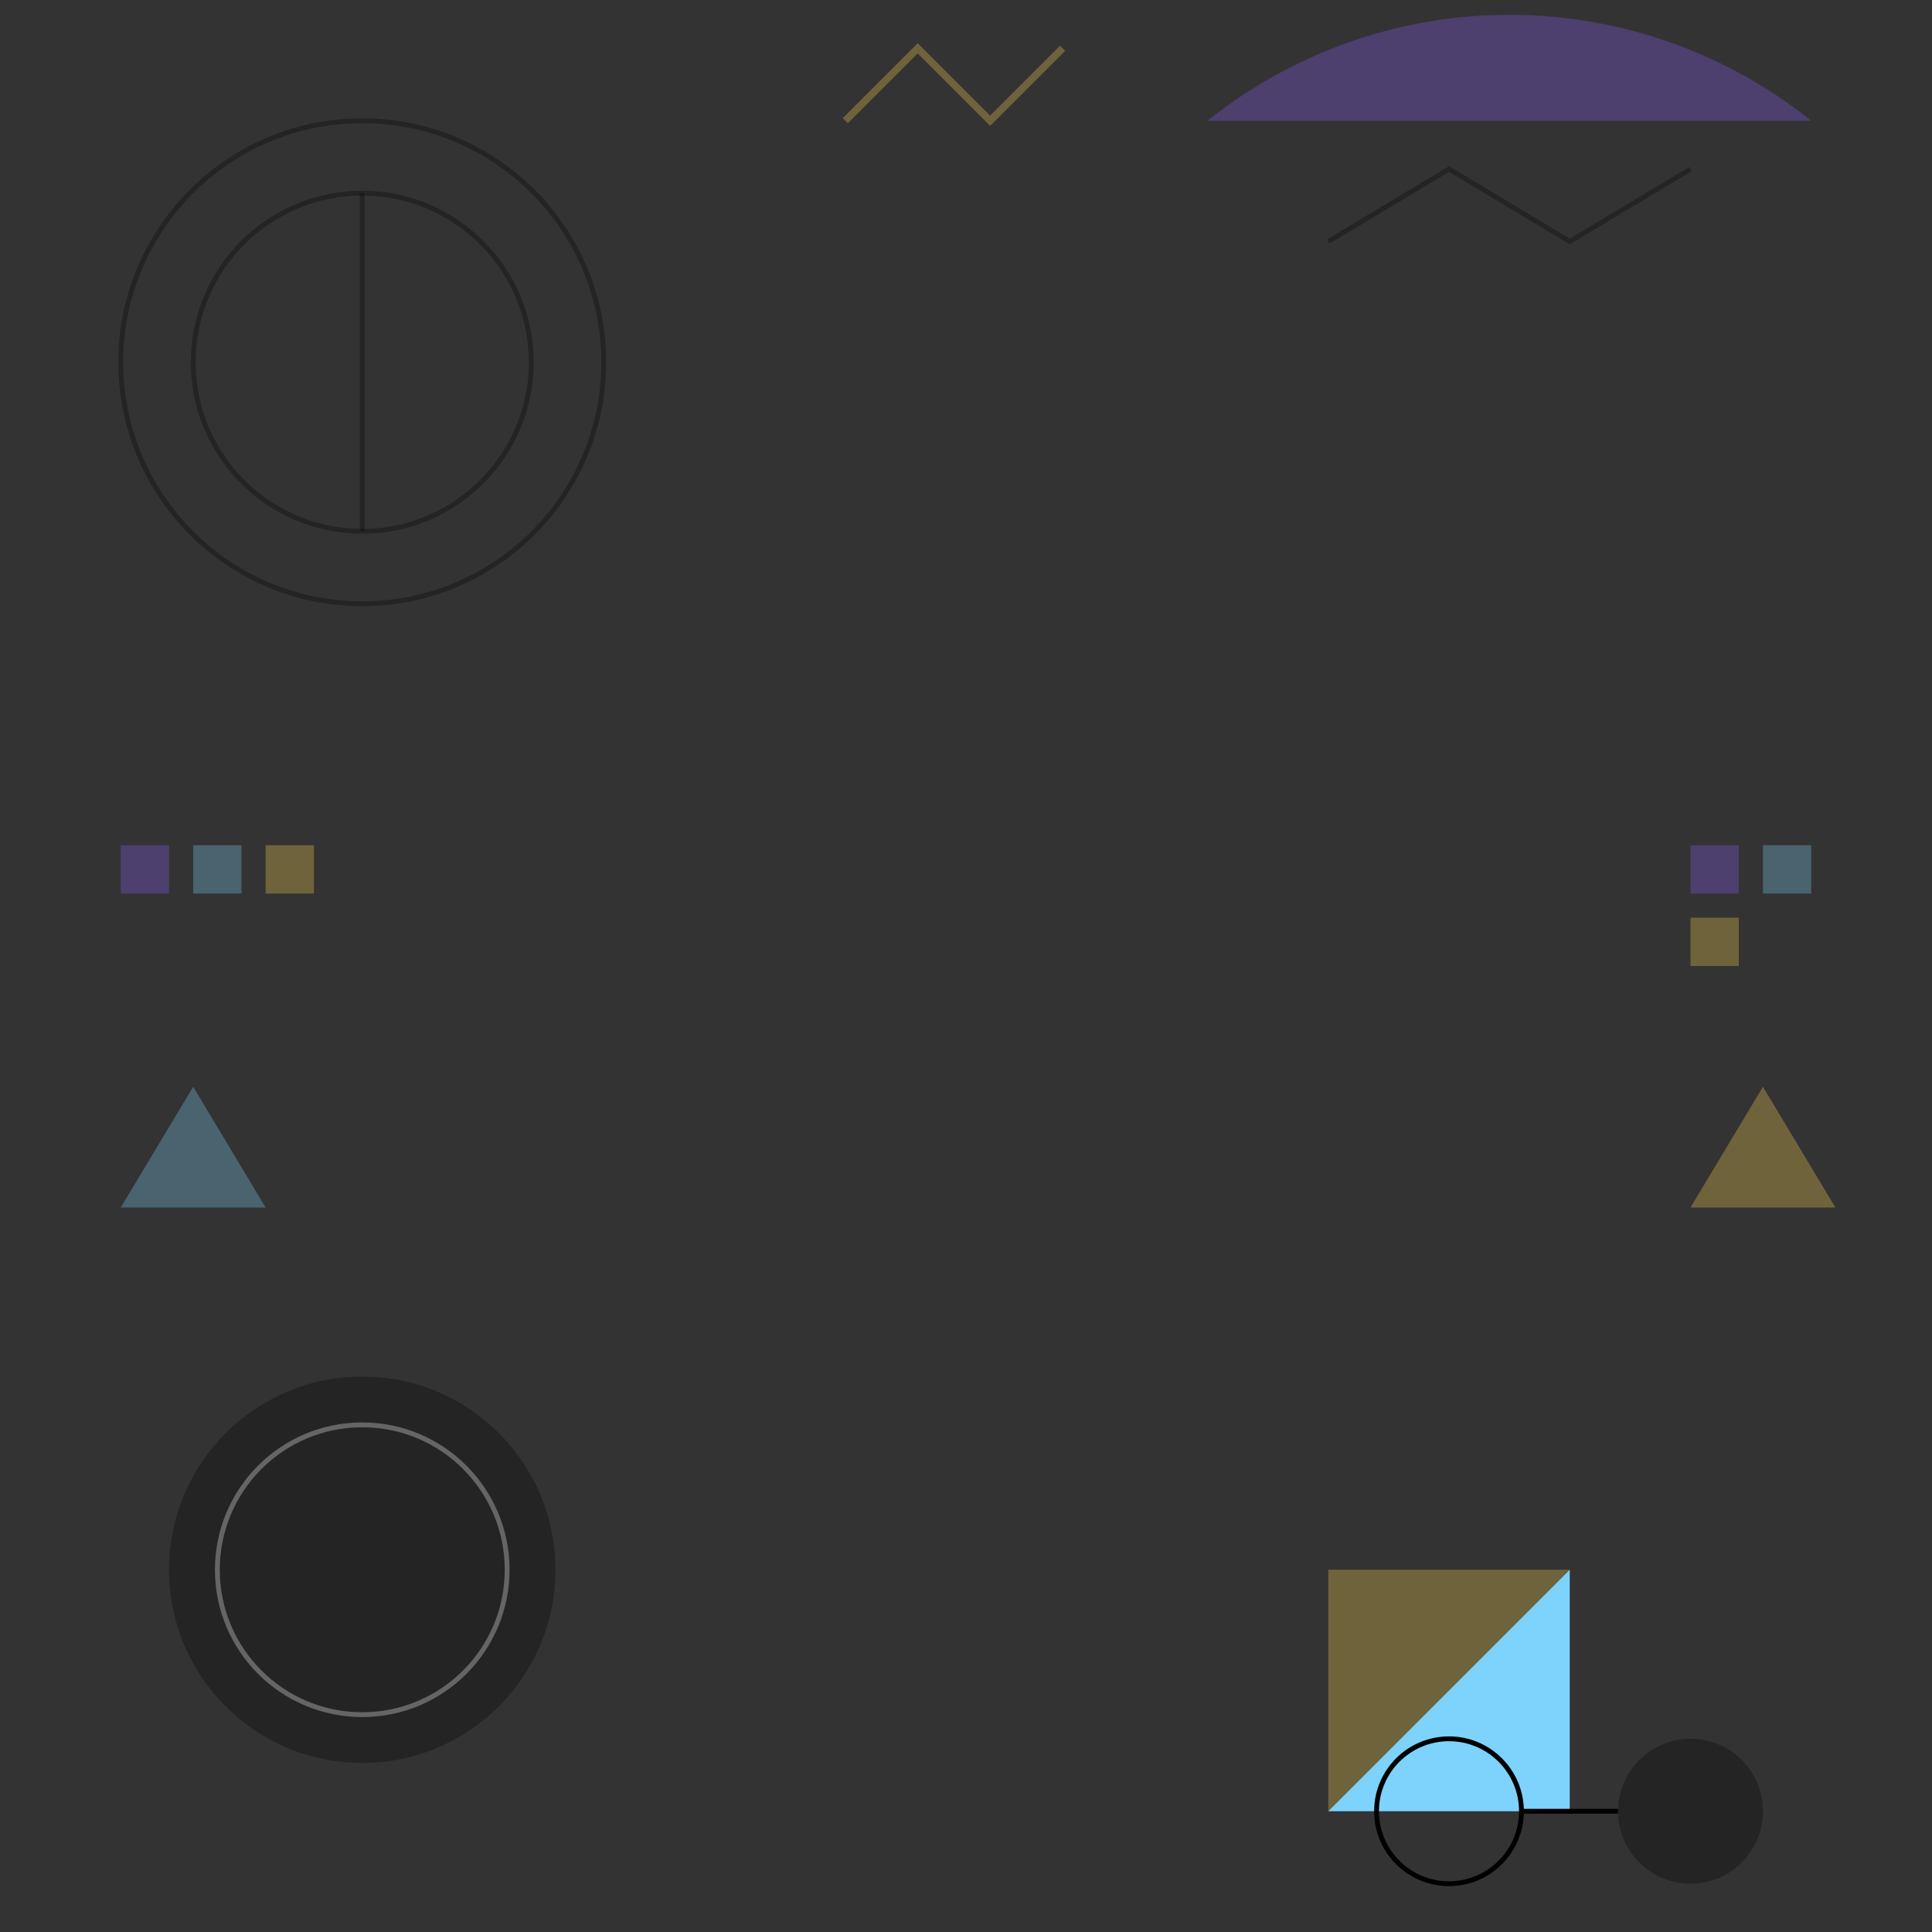 <svg viewBox="0 0 800 800" xmlns="http://www.w3.org/2000/svg">
  <rect x="0" y="0" width="800" height="800" fill="#333333" stroke="none"/>
  <!-- Top left section -->
  <circle cx="150" cy="150" r="100" fill="none" stroke="black" stroke-width="2" stroke-opacity="0.3"/>
  <circle cx="150" cy="150" r="70" fill="none" stroke="black" stroke-width="2" stroke-opacity="0.3"/>
  <line x1="150" y1="80" x2="150" y2="220" stroke="black" stroke-width="2" stroke-opacity="0.3"/>
  
  <!-- Top right section -->
  <path d="M 500,50 A 200,200 0 0 1 750,50" fill="#8B5CF6" fill-opacity="0.3"/>
  <path d="M 550,100 L 600,70 L 650,100 L 700,70" fill="none" stroke="black" stroke-width="2" stroke-opacity="0.3"/>
  
  <!-- Bottom left section -->
  <circle cx="150" cy="650" r="80" fill="black" fill-opacity="0.3"/>
  <circle cx="150" cy="650" r="60" fill="none" stroke="white" stroke-width="2" stroke-opacity="0.3"/>
  
  <!-- Bottom right geometric pattern -->
  <path d="M 550,650 L 650,650 L 550,750 Z" fill="#FCD34D" fill-opacity="0.3"/>
  <path d="M 650,650 L 650,750 L 550,750 Z" fill="#7DD3FC"/>
  
  <!-- Corner decorative elements -->
  <rect x="50" y="350" width="20" height="20" fill="#8B5CF6" fill-opacity="0.3"/>
  <rect x="80" y="350" width="20" height="20" fill="#7DD3FC" fill-opacity="0.3"/>
  <rect x="110" y="350" width="20" height="20" fill="#FCD34D" fill-opacity="0.3"/>
  
  <!-- Right side elements -->
  <rect x="700" y="350" width="20" height="20" fill="#8B5CF6" fill-opacity="0.3"/>
  <rect x="730" y="350" width="20" height="20" fill="#7DD3FC" fill-opacity="0.3"/>
  <rect x="700" y="380" width="20" height="20" fill="#FCD34D" fill-opacity="0.3"/>
  
  <!-- Bottom connected circles -->
  <circle cx="600" cy="750" r="30" fill="none" stroke="black" stroke-width="2"/>
  <line x1="630" y1="750" x2="670" y2="750" stroke="black" stroke-width="2"/>
  <circle cx="700" cy="750" r="30" fill="black" fill-opacity="0.3"/>
  
  <!-- Top decorative elements -->
  <path d="M 350,50 L 380,20 L 410,50 L 440,20" fill="none" stroke="#FCD34D" stroke-width="3" stroke-opacity="0.3"/>
  
  <!-- Side triangles -->
  <path d="M 50,500 L 80,450 L 110,500 Z" fill="#7DD3FC" fill-opacity="0.3"/>
  <path d="M 700,500 L 730,450 L 760,500 Z" fill="#FCD34D" fill-opacity="0.3"/>
</svg>
